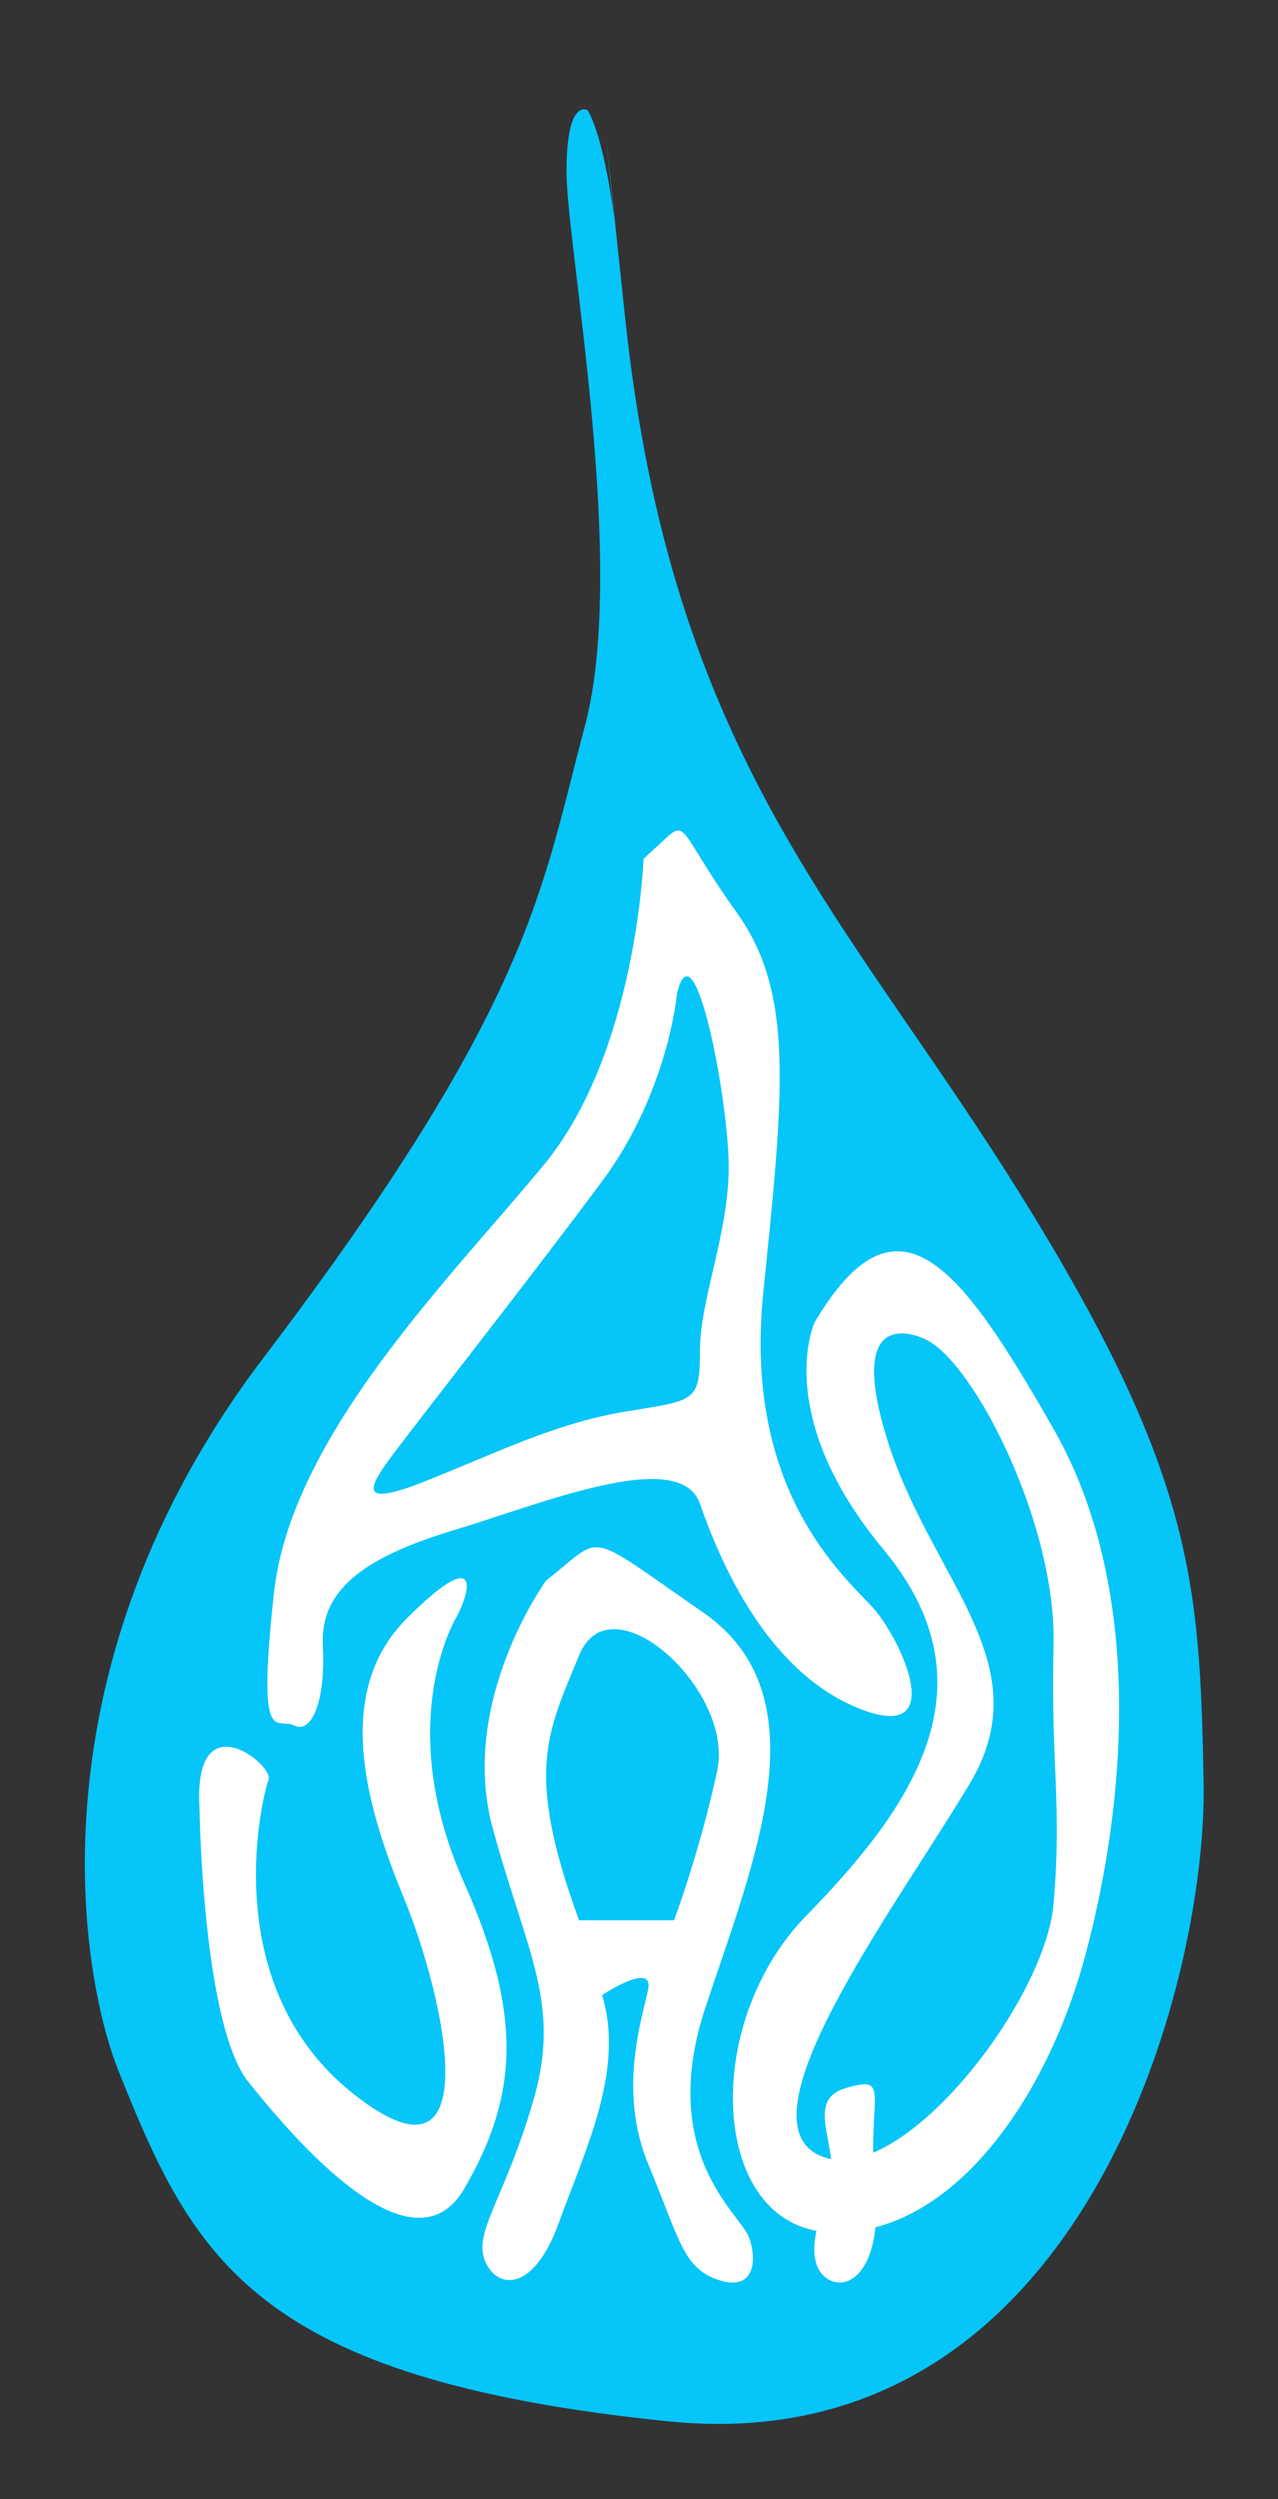 <?xml version="1.0" encoding="utf-8"?>
<!-- Generator: Adobe Illustrator 16.0.4, SVG Export Plug-In . SVG Version: 6.00 Build 0)  -->
<!DOCTYPE svg PUBLIC "-//W3C//DTD SVG 1.1//EN" "http://www.w3.org/Graphics/SVG/1.1/DTD/svg11.dtd">
<svg version="1.1" id="Layer_1" xmlns="http://www.w3.org/2000/svg" xmlns:xlink="http://www.w3.org/1999/xlink" x="0px" y="0px"
	 width="111px" height="217px" viewBox="0 0 111 217" enable-background="new 0 0 111 217" xml:space="preserve">
<rect x="0" y="0" width="111" height="217" fill="#333333" stroke="none"/>
<path fill="#06C5F9" d="M51.039,9.574c0,0-1.834-1.167-1.834,5.333s5.339,34.162,1.589,48.162s-4.5,24-27.922,54.839
	c-20.323,26.758-16.045,53.242-12.578,61.91c6.5,16.25,11.744,26.755,47.744,30.421s46.835-38.169,46.501-55.503
	c-0.333-17.332-0.833-26.834-16-51.167C73.373,79.237,58.346,65.907,54.291,27.541c-3.747-35.473,0.414,4.7-0.586-5.466
	S51.039,9.574,51.039,9.574z"/>
<path fill="#FFFFFF" d="M47.434,137.234c0,0-7.64,10.5-4.64,21.5s6,15.25,3.5,23.75s-5.146,11.25-4.198,13.75
	c0.948,2.5,4.198,3,6.448-3.25s5.75-13.25,3.75-19.75c0,0,4.5-3,4-0.5s-2.673,8.75,0.038,15.25c2.712,6.5,2.997,8.979,6.104,9.99
	c3.107,1.01,3.357-1.74,2.607-3.74s-8-7.25-3.75-20s10.25-27-0.25-34.25S52.572,133.234,47.434,137.234z"/>
<path fill="#FFFFFF" d="M55.895,74.568c0,0-0.601,16.75-8.601,26.5c-8,9.75-22,23.5-23.5,37.25s0.25,10.75,1.75,11.5s2.75-2,2.5-7
	s4.027-7.75,11.514-10c7.487-2.25,19.486-7.25,21.236-2.25s5.75,14.5,13.75,17.75s3.75-6,1.25-8.75s-11.25-10.129-9.5-27.314
	c1.75-17.186,2.75-25.936-2.25-32.936s-4.351-8.25-6.25-6.5L55.895,74.568z"/>
<path fill="#06C5F9" d="M58.794,86.318c0,0-0.75,8.5-6.5,16.25c-5.75,7.75-15.75,20.5-18,23.5s-3.5,5,2.75,2.5s11.25-5,17.25-6
	s6.5-0.75,6.5-5.25s2.5-10.25,2.5-16S60.291,79.811,58.794,86.318z"/>
<path fill="#FFFFFF" d="M70.754,114.818c0,0-3.75,8,6,19.75s2.582,22.25-6.709,31.75s-8.291,27,1.959,27.5s18.75-11,22.25-24
	s5.25-31.75-2.75-45.75S78.004,102.568,70.754,114.818z"/>
<path fill="#06C5F9" d="M80.428,116.318c0,0-7.174-3.75-3.424,8.5s13.5,19.5,7.25,30s-20,28.75-13.25,32.25s19.75-13,20.5-21.75
	s-0.25-12,0-22.5S84.602,118.318,80.428,116.318z"/>
<path fill="#FFFFFF" d="M71.504,191.818c0,0-1.75,4,0,5.75s5.25,0,4.5-7.75s1.561-9.752-2.586-8.5S74.004,187.568,71.504,191.818z"
	/>
<path fill="#FFFFFF" d="M17.329,157.029c0,0,0.25,18.75,4.25,23.75s14.25,17,18.75,9.25s5.25-14.75,0-26.5s-2.25-20.25-0.75-23
	s2-6.25-4.25,0s-3.75,15.795-0.25,24.271s7.565,26.495-4.418,16.979c-11.984-9.52-7.832-26-7.332-27.25
	S16.755,147.537,17.329,157.029z"/>
<path fill="#06C5F9" d="M50.294,166.734h8.25c0,0,2.25-6,3.75-13s-9.25-16.75-12-10S45.544,153.734,50.294,166.734z"/>
</svg>
